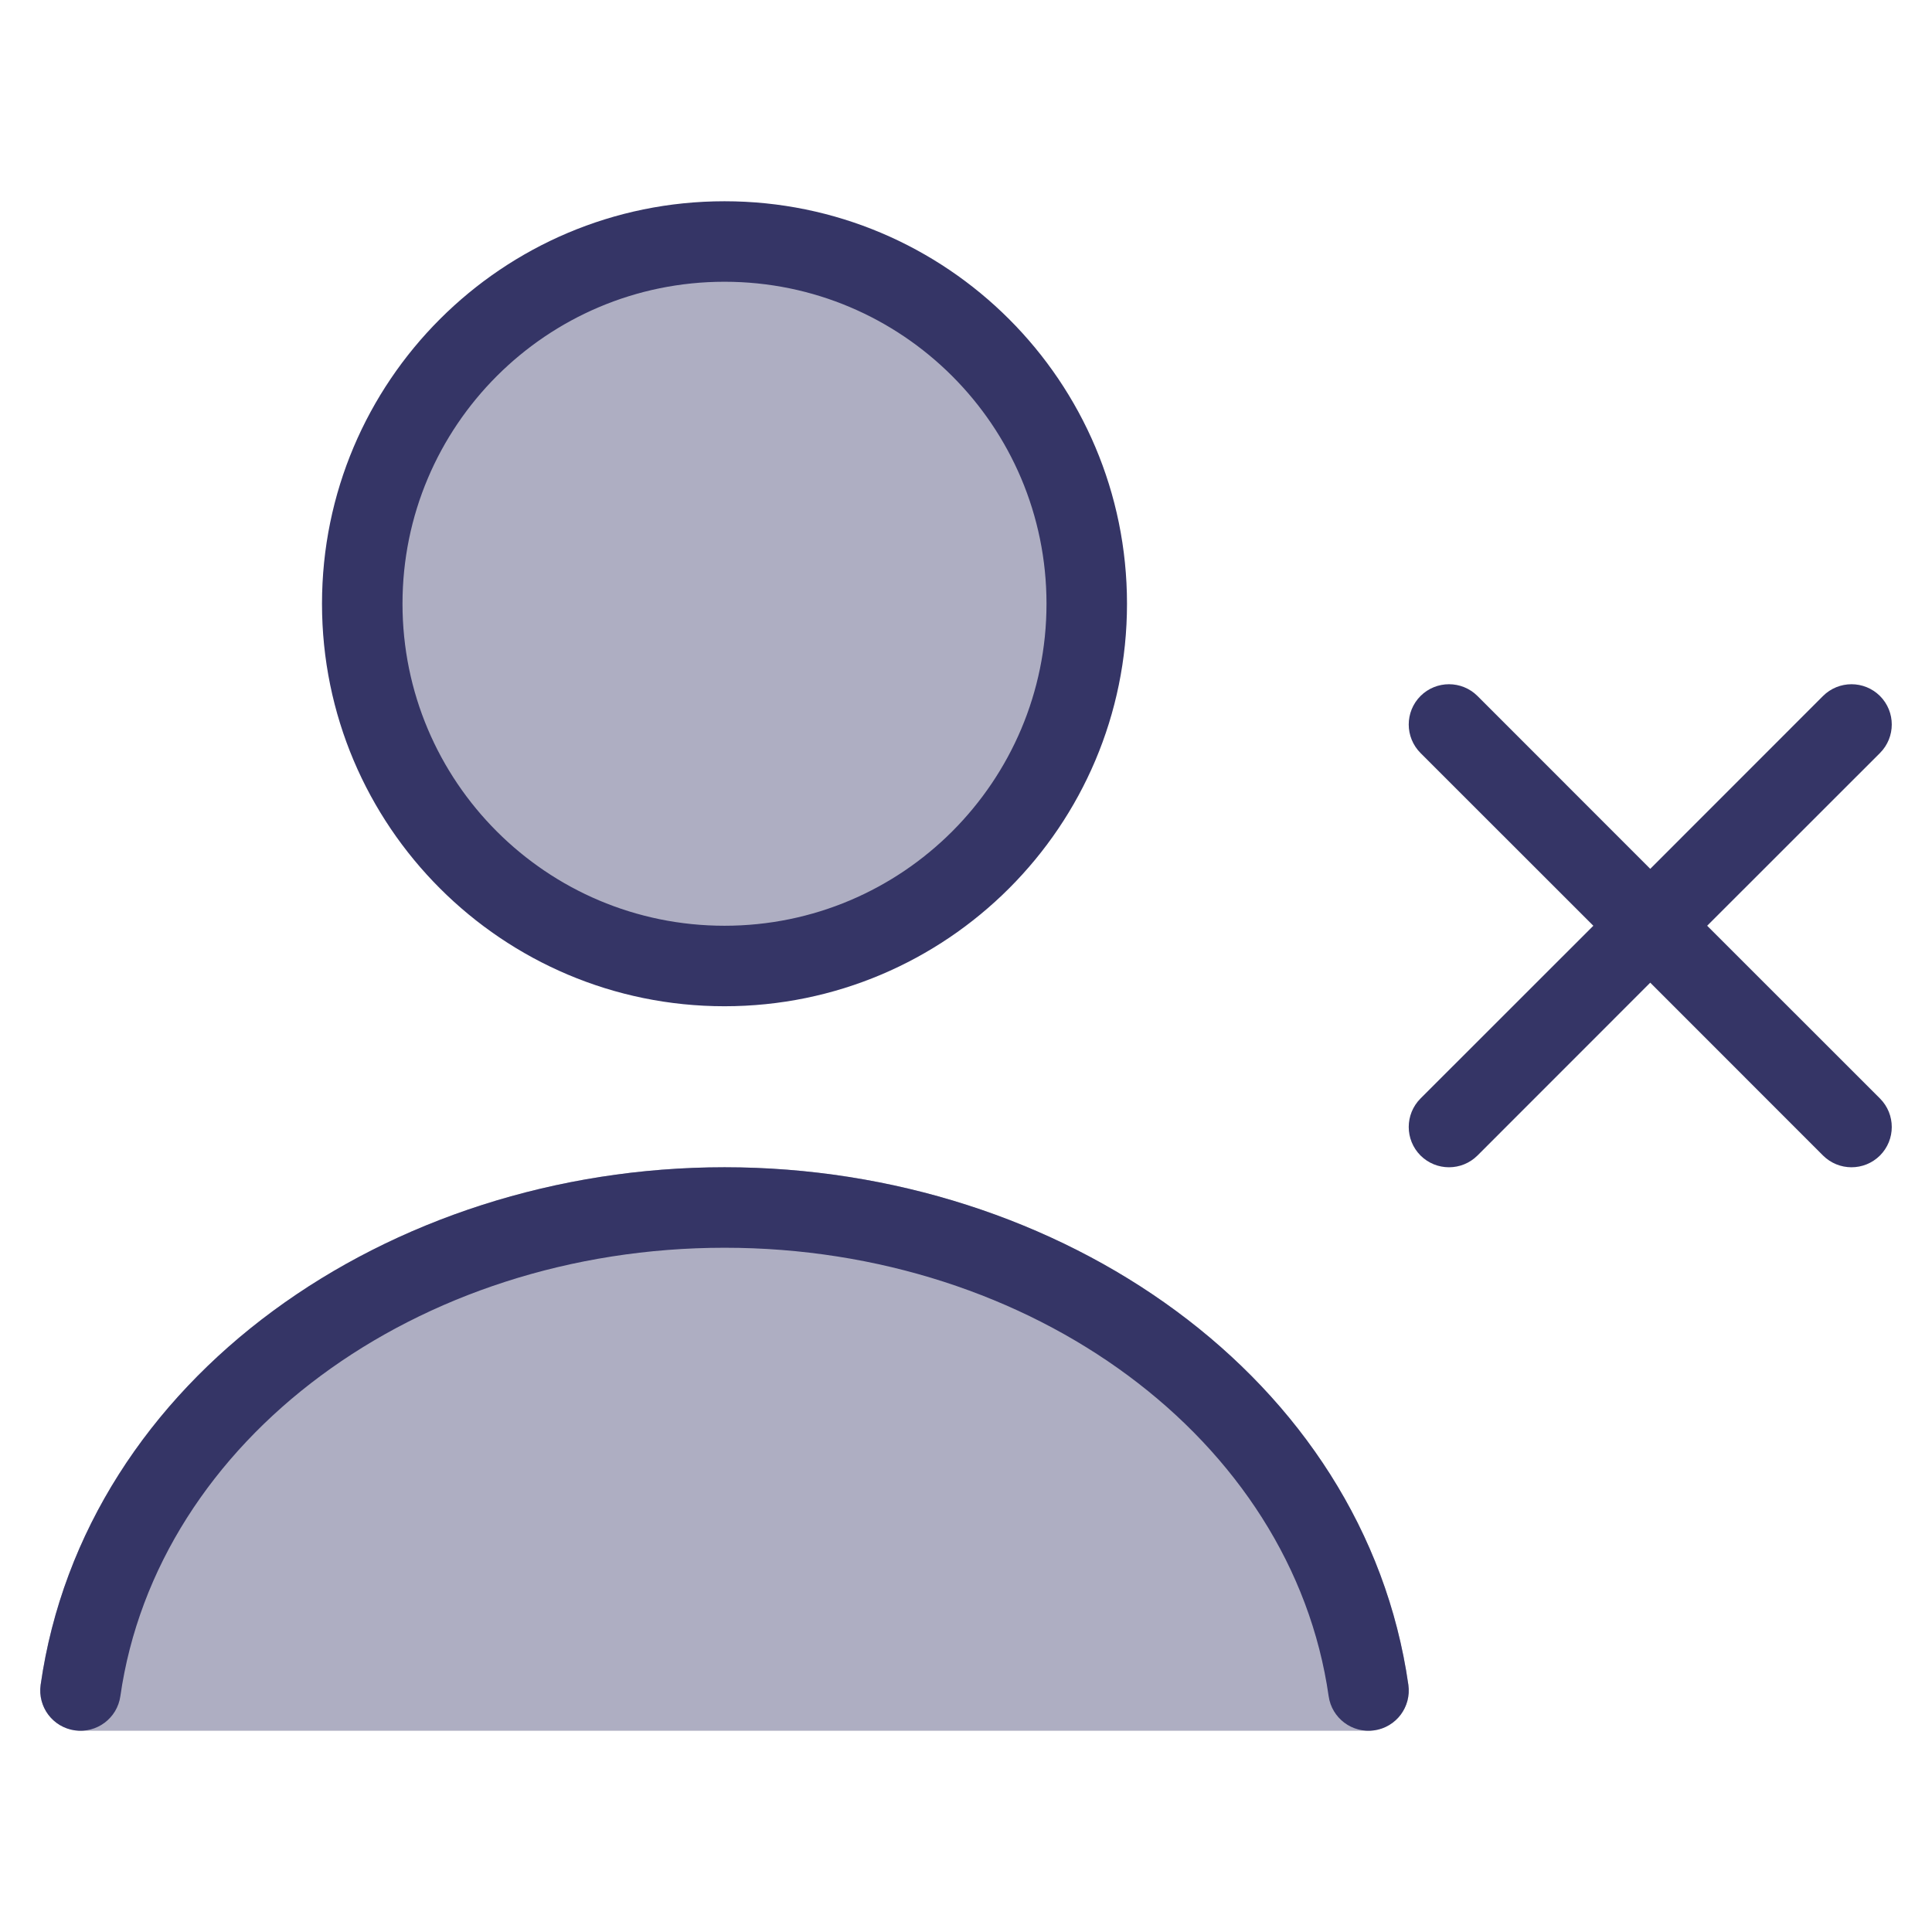 <svg width="24" height="24" viewBox="0 0 24 24" fill="none" xmlns="http://www.w3.org/2000/svg">
<g opacity="0.4">
<path d="M9 12C11.485 12 13.5 9.985 13.5 7.5C13.5 5.015 11.485 3 9 3C6.515 3 4.5 5.015 4.5 7.5C4.5 9.985 6.515 12 9 12Z" fill="#353566"/>
<path d="M0.505 20.929C1.05 17.118 4.823 14.5 9 14.5C13.178 14.5 16.951 17.118 17.495 20.929C17.515 21.073 17.473 21.218 17.378 21.328C17.283 21.437 17.145 21.5 17 21.5H1C0.855 21.5 0.717 21.437 0.622 21.328C0.527 21.218 0.485 21.073 0.505 20.929Z" fill="#353566"/>
</g>
<path fill-rule="evenodd" clip-rule="evenodd" d="M9 2.5C6.239 2.5 4 4.739 4 7.5C4 10.261 6.239 12.5 9 12.5C11.761 12.5 14 10.261 14 7.5C14 4.739 11.761 2.5 9 2.5ZM5 7.5C5 5.291 6.791 3.5 9 3.5C11.209 3.5 13 5.291 13 7.5C13 9.709 11.209 11.5 9 11.5C6.791 11.5 5 9.709 5 7.5Z" fill="#353566"/>
<path d="M1.495 21.071C1.951 17.882 5.177 15.5 9.001 15.5C12.824 15.5 16.05 17.882 16.505 21.071C16.544 21.344 16.797 21.534 17.071 21.495C17.344 21.456 17.534 21.203 17.495 20.929C16.951 17.118 13.178 14.5 9.001 14.5C4.823 14.5 1.05 17.118 0.505 20.929C0.466 21.203 0.656 21.456 0.929 21.495C1.203 21.534 1.456 21.344 1.495 21.071Z" fill="#353566"/>
<path d="M23.354 14.354C23.158 14.549 22.842 14.549 22.646 14.354L20.5 12.207L18.354 14.354C18.158 14.549 17.842 14.549 17.646 14.354C17.451 14.158 17.451 13.842 17.646 13.646L19.793 11.5L17.646 9.354C17.451 9.158 17.451 8.842 17.646 8.646C17.842 8.451 18.158 8.451 18.354 8.646L20.5 10.793L22.646 8.646C22.842 8.451 23.158 8.451 23.354 8.646C23.549 8.842 23.549 9.158 23.354 9.354L21.207 11.5L23.354 13.646C23.549 13.842 23.549 14.158 23.354 14.354Z" fill="#353566"/>
</svg>
